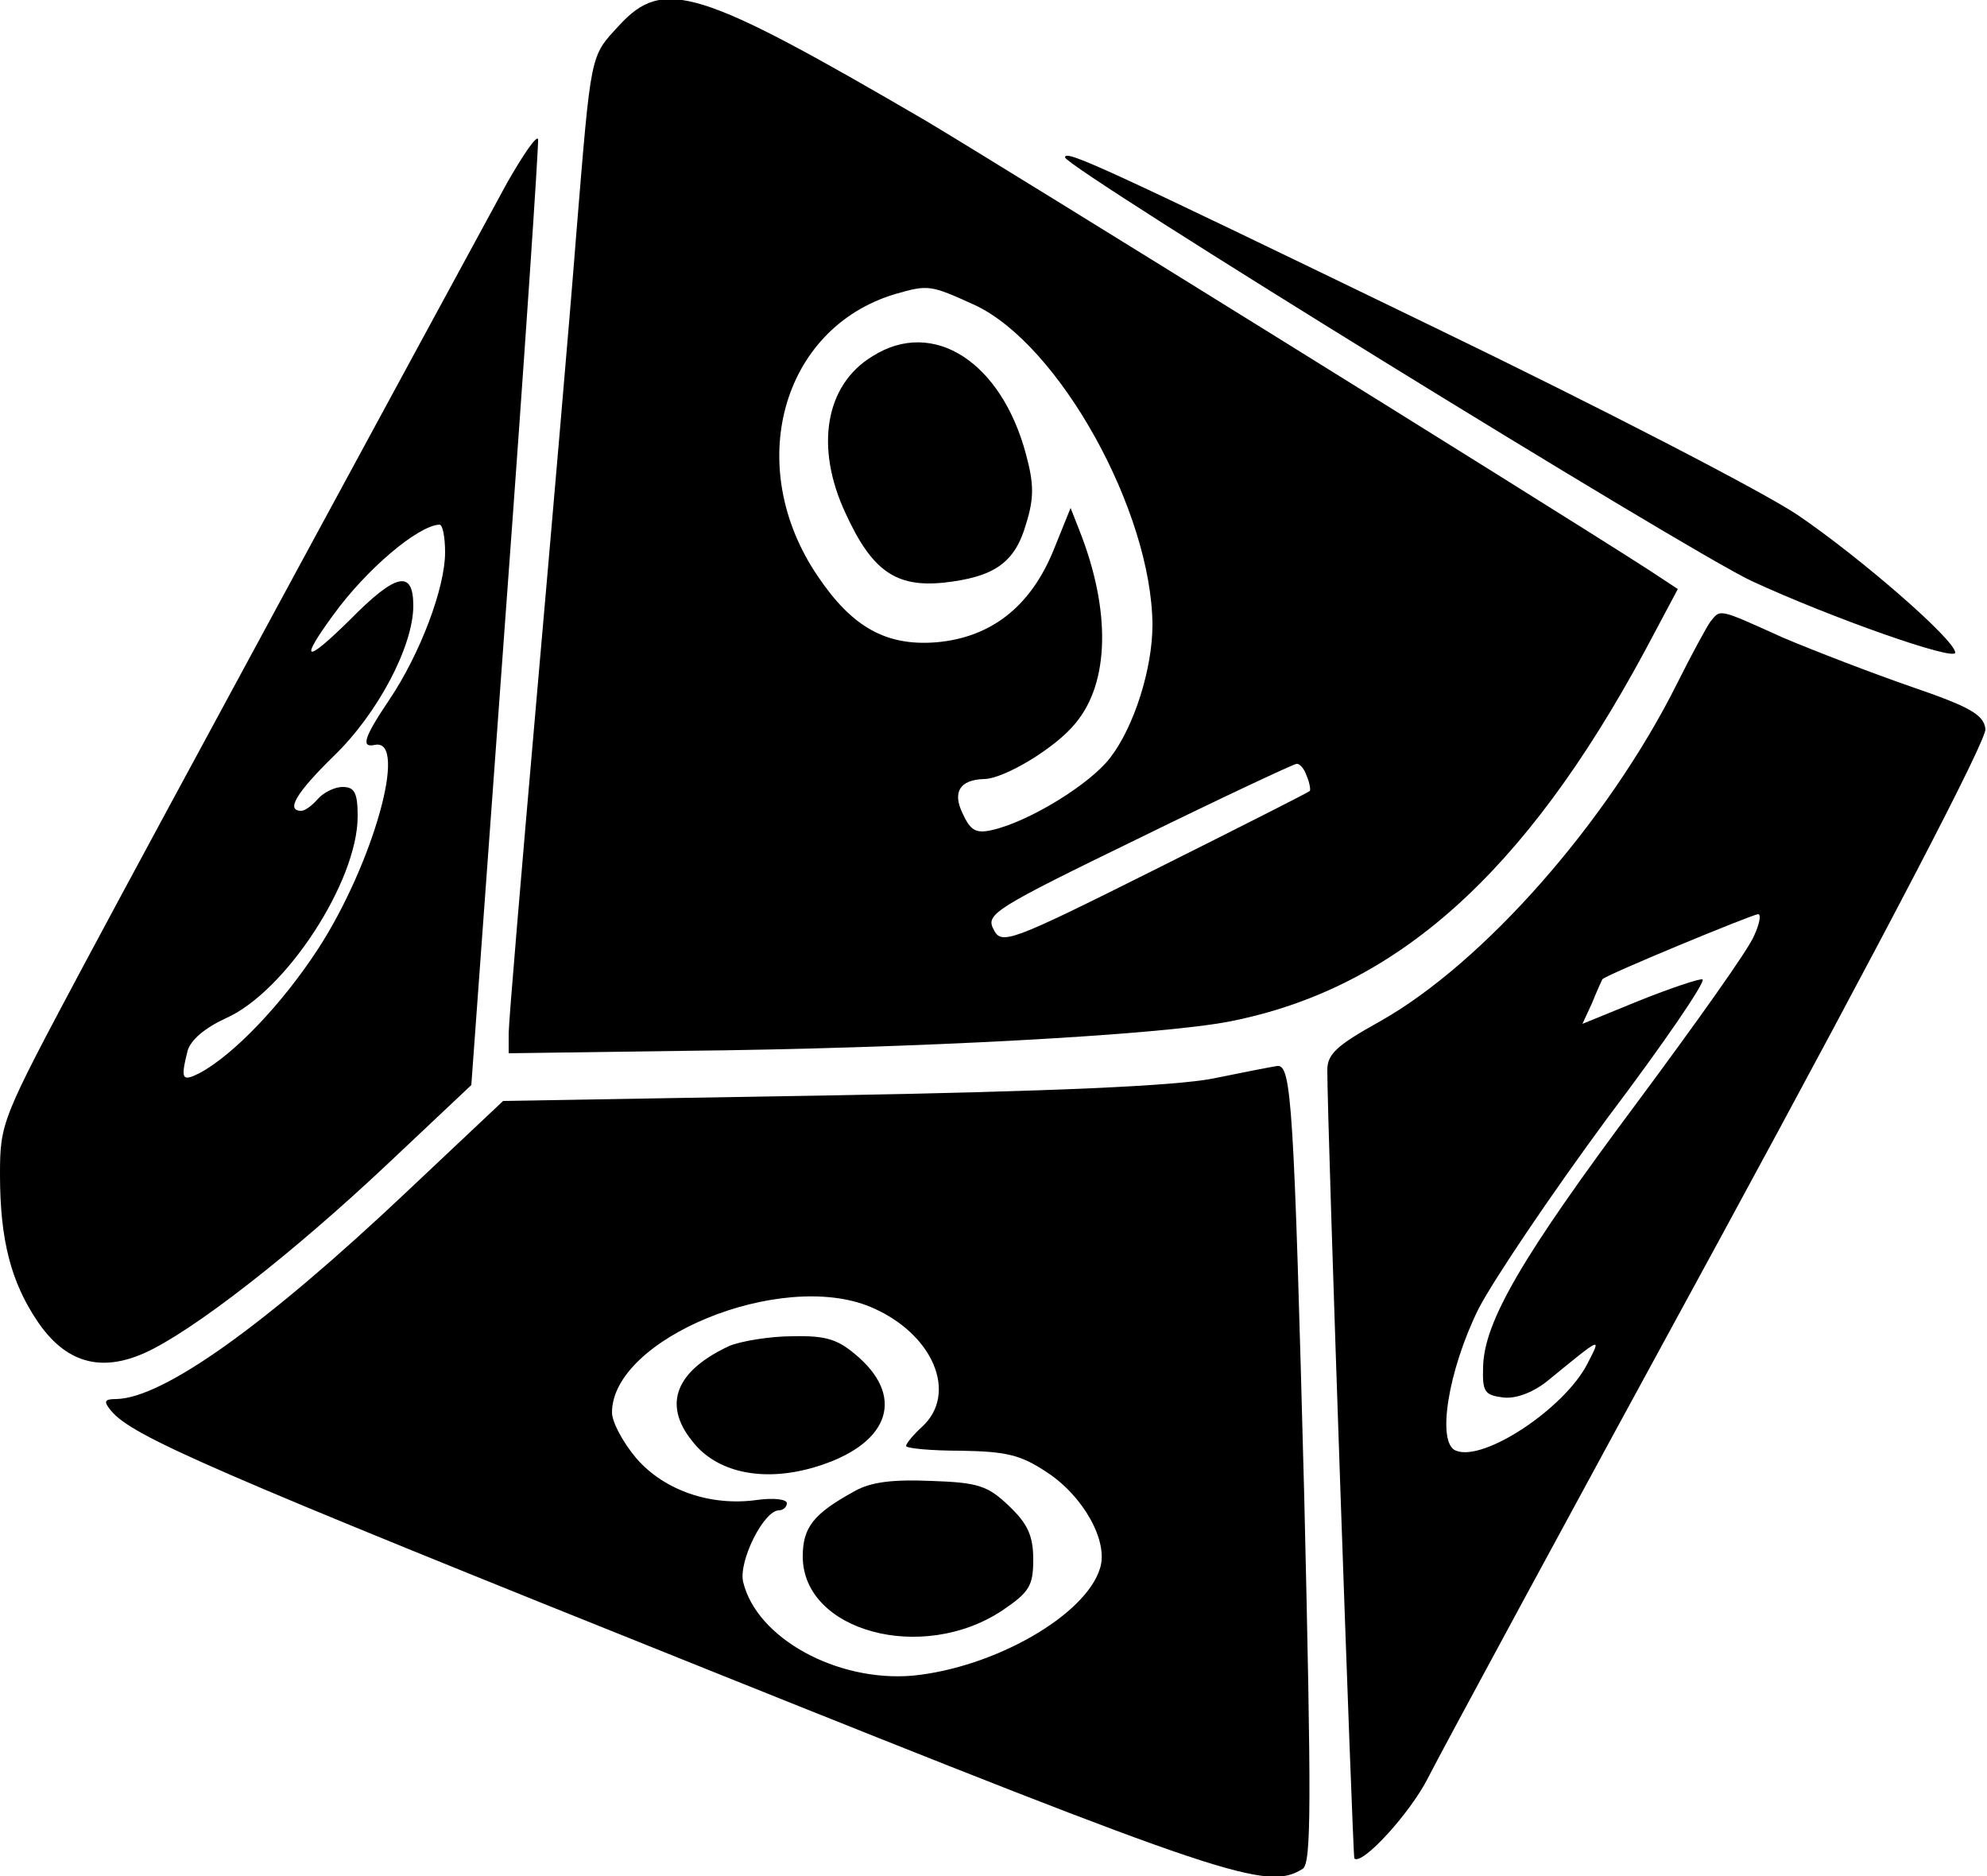 <?xml version="1.0" standalone="no"?>
<!DOCTYPE svg PUBLIC "-//W3C//DTD SVG 20010904//EN"
 "http://www.w3.org/TR/2001/REC-SVG-20010904/DTD/svg10.dtd">
<svg version="1.0" xmlns="http://www.w3.org/2000/svg"
 width="250pt" height="236pt" viewBox="0 0 250 236"
 preserveAspectRatio="xMidYMid meet">
<g transform="translate(0,236) scale(0.1,-0.1)"
fill="#000000" stroke="none">
<path d="M779 2328 c-37 -40 -35 -32 -54 -263 -8 -104 -31 -368 -50 -585 -19
-217 -35 -406 -35 -420 l0 -25 217 3 c297 3 603 20 690 37 209 41 371 185 523
467 l41 77 -38 25 c-137 88 -809 505 -908 564 -286 167 -330 181 -386 120z
m448 -352 c106 -50 222 -259 223 -402 0 -55 -23 -128 -53 -167 -25 -33 -101
-80 -148 -91 -21 -5 -28 -1 -38 21 -13 27 -3 42 27 43 25 0 90 39 115 70 43
51 45 142 5 243 l-11 28 -21 -52 c-29 -72 -79 -111 -148 -117 -63 -5 -106 19
-149 83 -94 138 -46 312 97 355 42 12 44 12 101 -14z m417 -592 c4 -9 5 -18 4
-19 -2 -2 -89 -46 -195 -99 -184 -92 -193 -95 -203 -75 -10 19 1 26 182 114
106 52 196 94 199 94 4 1 10 -6 13 -15z"/>
<path d="M1098 1912 c-60 -36 -73 -115 -34 -198 33 -72 63 -93 123 -87 64 7
90 25 104 74 10 32 10 50 0 87 -31 117 -117 172 -193 124z"/>
<path d="M638 2130 c-93 -171 -438 -807 -532 -983 -104 -195 -106 -199 -106
-265 0 -82 14 -135 47 -184 35 -52 79 -65 135 -40 60 27 185 124 307 239 l104
98 43 590 c24 325 42 594 41 600 -2 5 -19 -20 -39 -55z m-78 -465 c0 -44 -31
-127 -70 -185 -33 -49 -36 -61 -18 -57 42 8 -3 -151 -72 -257 -45 -69 -106
-133 -149 -156 -22 -11 -24 -8 -15 28 4 14 22 29 48 41 75 33 166 172 166 254
0 30 -4 37 -19 37 -10 0 -24 -7 -31 -15 -7 -8 -16 -15 -21 -15 -20 0 -6 23 41
69 55 53 100 138 100 189 0 46 -22 41 -80 -18 -56 -55 -64 -53 -21 6 42 58
107 113 134 114 4 0 7 -16 7 -35z"/>
<path d="M1340 2162 c1 -13 781 -494 864 -533 102 -47 256 -101 256 -90 0 16
-120 120 -198 173 -43 29 -248 135 -457 236 -423 205 -465 224 -465 214z"/>
<path d="M2152 1578 c-5 -7 -24 -42 -42 -78 -87 -174 -244 -352 -374 -425 -54
-30 -66 -41 -66 -61 0 -74 32 -989 34 -992 10 -9 71 58 93 102 14 28 178 331
365 674 213 392 338 632 336 645 -2 18 -20 28 -93 53 -49 17 -122 45 -162 62
-82 37 -78 36 -91 20z m55 -395 c-6 -16 -73 -110 -148 -211 -144 -193 -192
-275 -193 -332 -1 -31 2 -35 25 -38 16 -2 37 6 55 20 71 58 69 57 51 22 -29
-56 -130 -123 -165 -109 -25 9 -10 101 28 178 19 37 92 145 162 240 71 94 125
173 120 175 -4 1 -40 -11 -80 -27 l-71 -29 12 26 c6 15 12 28 13 30 3 5 187
81 196 82 4 0 2 -12 -5 -27z"/>
<path d="M1525 1003 c-48 -9 -197 -16 -481 -21 l-411 -7 -121 -114 c-179 -169
-307 -260 -366 -261 -15 0 -16 -3 -6 -15 27 -32 123 -74 747 -324 658 -264
707 -280 752 -252 11 7 11 81 2 467 -13 495 -16 545 -34 543 -7 -1 -43 -8 -82
-16z m-430 -287 c79 -33 111 -109 65 -151 -11 -10 -20 -21 -20 -24 0 -3 31 -6
69 -6 57 -1 75 -5 108 -27 46 -30 78 -87 67 -121 -18 -59 -133 -125 -236 -135
-95 -8 -196 47 -213 118 -6 26 26 90 45 90 5 0 10 4 10 9 0 5 -17 7 -38 4 -58
-8 -116 12 -151 52 -17 20 -31 46 -31 58 0 93 212 180 325 133z"/>
<path d="M918 667 c-67 -31 -85 -73 -47 -120 30 -39 88 -52 153 -33 92 27 116
85 57 138 -26 23 -40 28 -84 27 -28 0 -64 -6 -79 -12z"/>
<path d="M1075 484 c-51 -28 -65 -45 -65 -82 0 -94 150 -135 251 -68 34 23 39
31 39 64 0 30 -7 45 -30 67 -27 26 -39 30 -98 32 -48 2 -76 -1 -97 -13z"/>
</g>
</svg>

